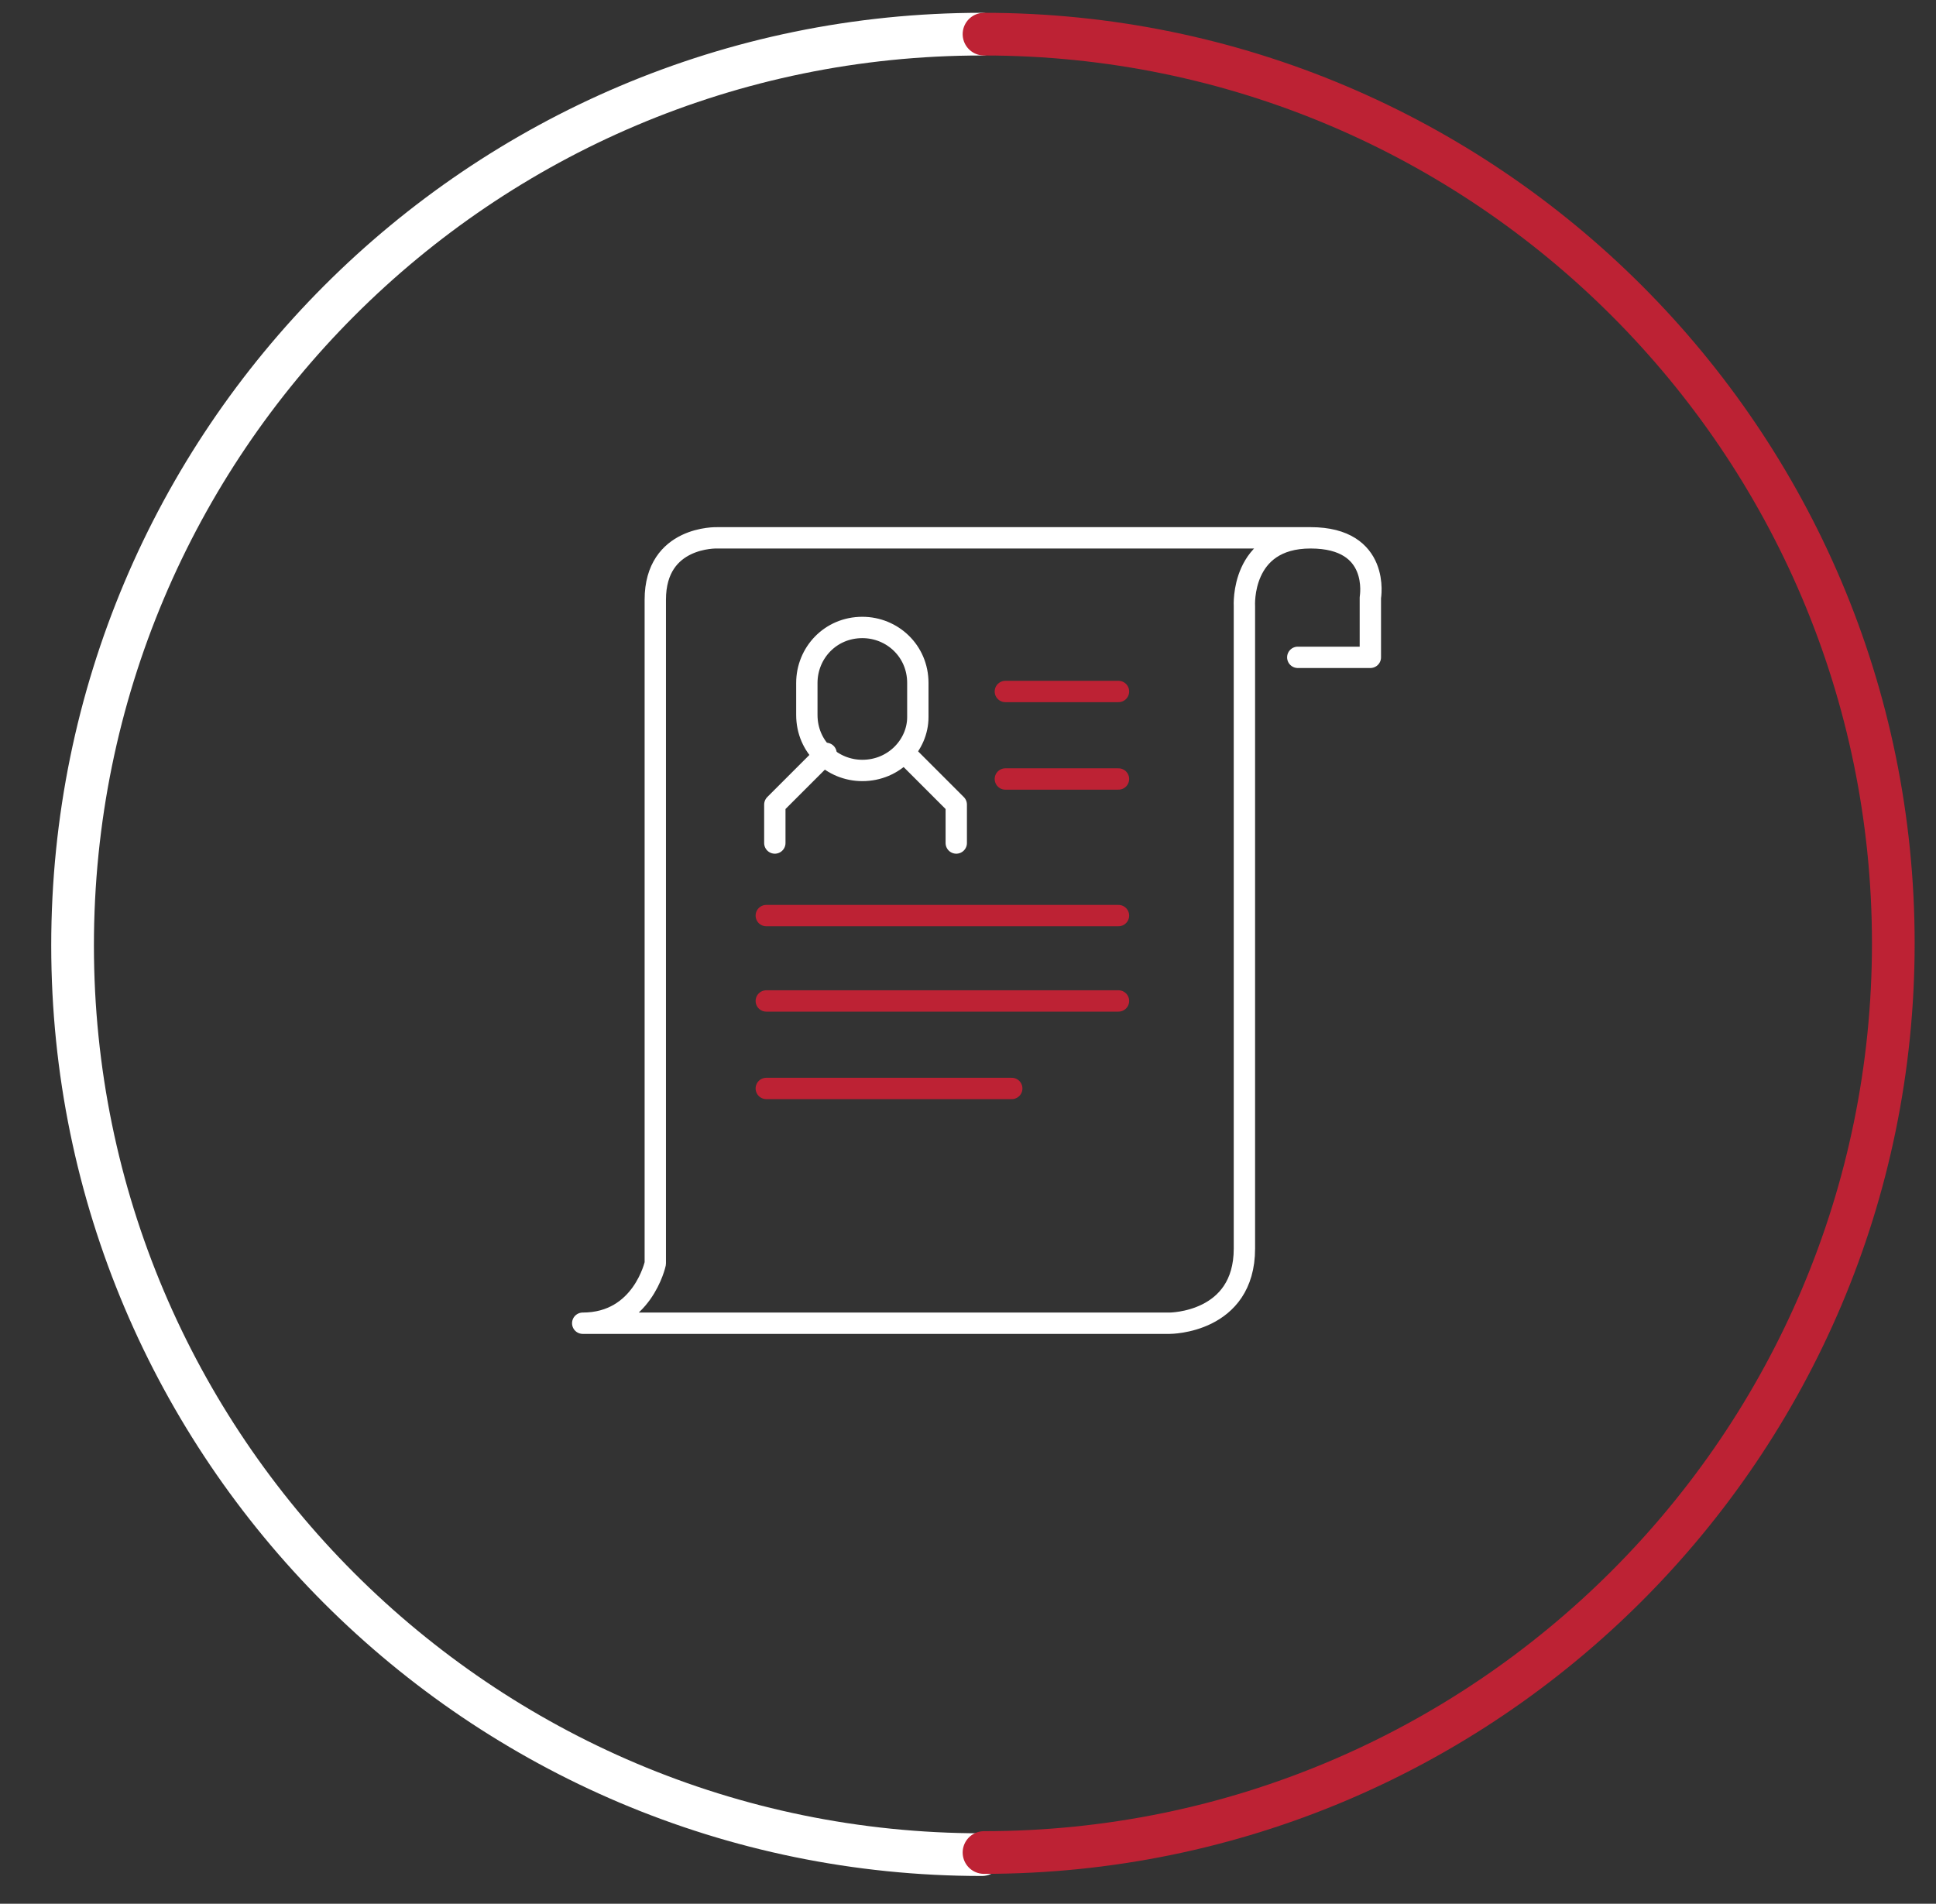 <?xml version="1.0" encoding="utf-8"?>
<!-- Generator: Adobe Illustrator 22.0.0, SVG Export Plug-In . SVG Version: 6.00 Build 0)  -->
<svg version="1.1" id="_x31_" xmlns="http://www.w3.org/2000/svg" xmlns:xlink="http://www.w3.org/1999/xlink" x="0px" y="0px"
	 viewBox="0 0 90.7 89.2" style="enable-background:new 0 0 90.7 89.2;" xml:space="preserve">
<rect x="0" y="0" width="90.7" height="89.2" fill="#333333" stroke="none"/>
<style type="text/css">
	.st0{fill:none;stroke:#FFFFFF;stroke-width:2;stroke-linecap:round;stroke-linejoin:round;stroke-miterlimit:10;}
	.st1{fill:none;stroke:#BD2234;stroke-width:2;stroke-linecap:round;stroke-linejoin:round;stroke-miterlimit:10;}
	.st2{fill:none;stroke:#FFFFFF;stroke-linecap:round;stroke-linejoin:round;stroke-miterlimit:10;}
	.st3{fill:none;stroke:#BD2234;stroke-linecap:round;stroke-linejoin:round;stroke-miterlimit:10;}
</style>
<path class="st0" d="M46,86.9c-23.5,0-42.6-19.1-42.6-42.6C3.4,20.7,22.5,1.6,46,1.6"/>
<path class="st1" d="M46.1,1.6c23.5,0,42.6,19.1,42.6,42.6S69.6,86.8,46.1,86.8"/>
<path class="st2" d="M61.4,25.2H33.6c0,0-2.9-0.1-2.9,2.9v31.1c0,0-0.6,2.8-3.4,2.8h27.5c0,0,3.5,0,3.5-3.5V28.4
	C58.3,28.4,58.1,25.2,61.4,25.2s2.8,2.8,2.8,2.8v2.8h-3.4"/>
<line class="st3" x1="47.1" y1="32.4" x2="52.4" y2="32.4"/>
<line class="st3" x1="47.1" y1="36.5" x2="52.4" y2="36.5"/>
<line class="st3" x1="35.9" y1="42.9" x2="52.4" y2="42.9"/>
<line class="st3" x1="35.9" y1="46.9" x2="52.4" y2="46.9"/>
<line class="st3" x1="35.9" y1="51" x2="47.4" y2="51"/>
<path class="st2" d="M40.4,36.1L40.4,36.1c-1.4,0-2.6-1.1-2.6-2.6V32c0-1.4,1.1-2.6,2.6-2.6l0,0c1.4,0,2.6,1.1,2.6,2.6v1.6
	C43,34.9,41.9,36.1,40.4,36.1z"/>
<polyline class="st2" points="36.3,39.5 36.3,37.7 38.7,35.3 "/>
<polyline class="st2" points="44.8,39.5 44.8,37.7 42.4,35.3 "/>
</svg>
